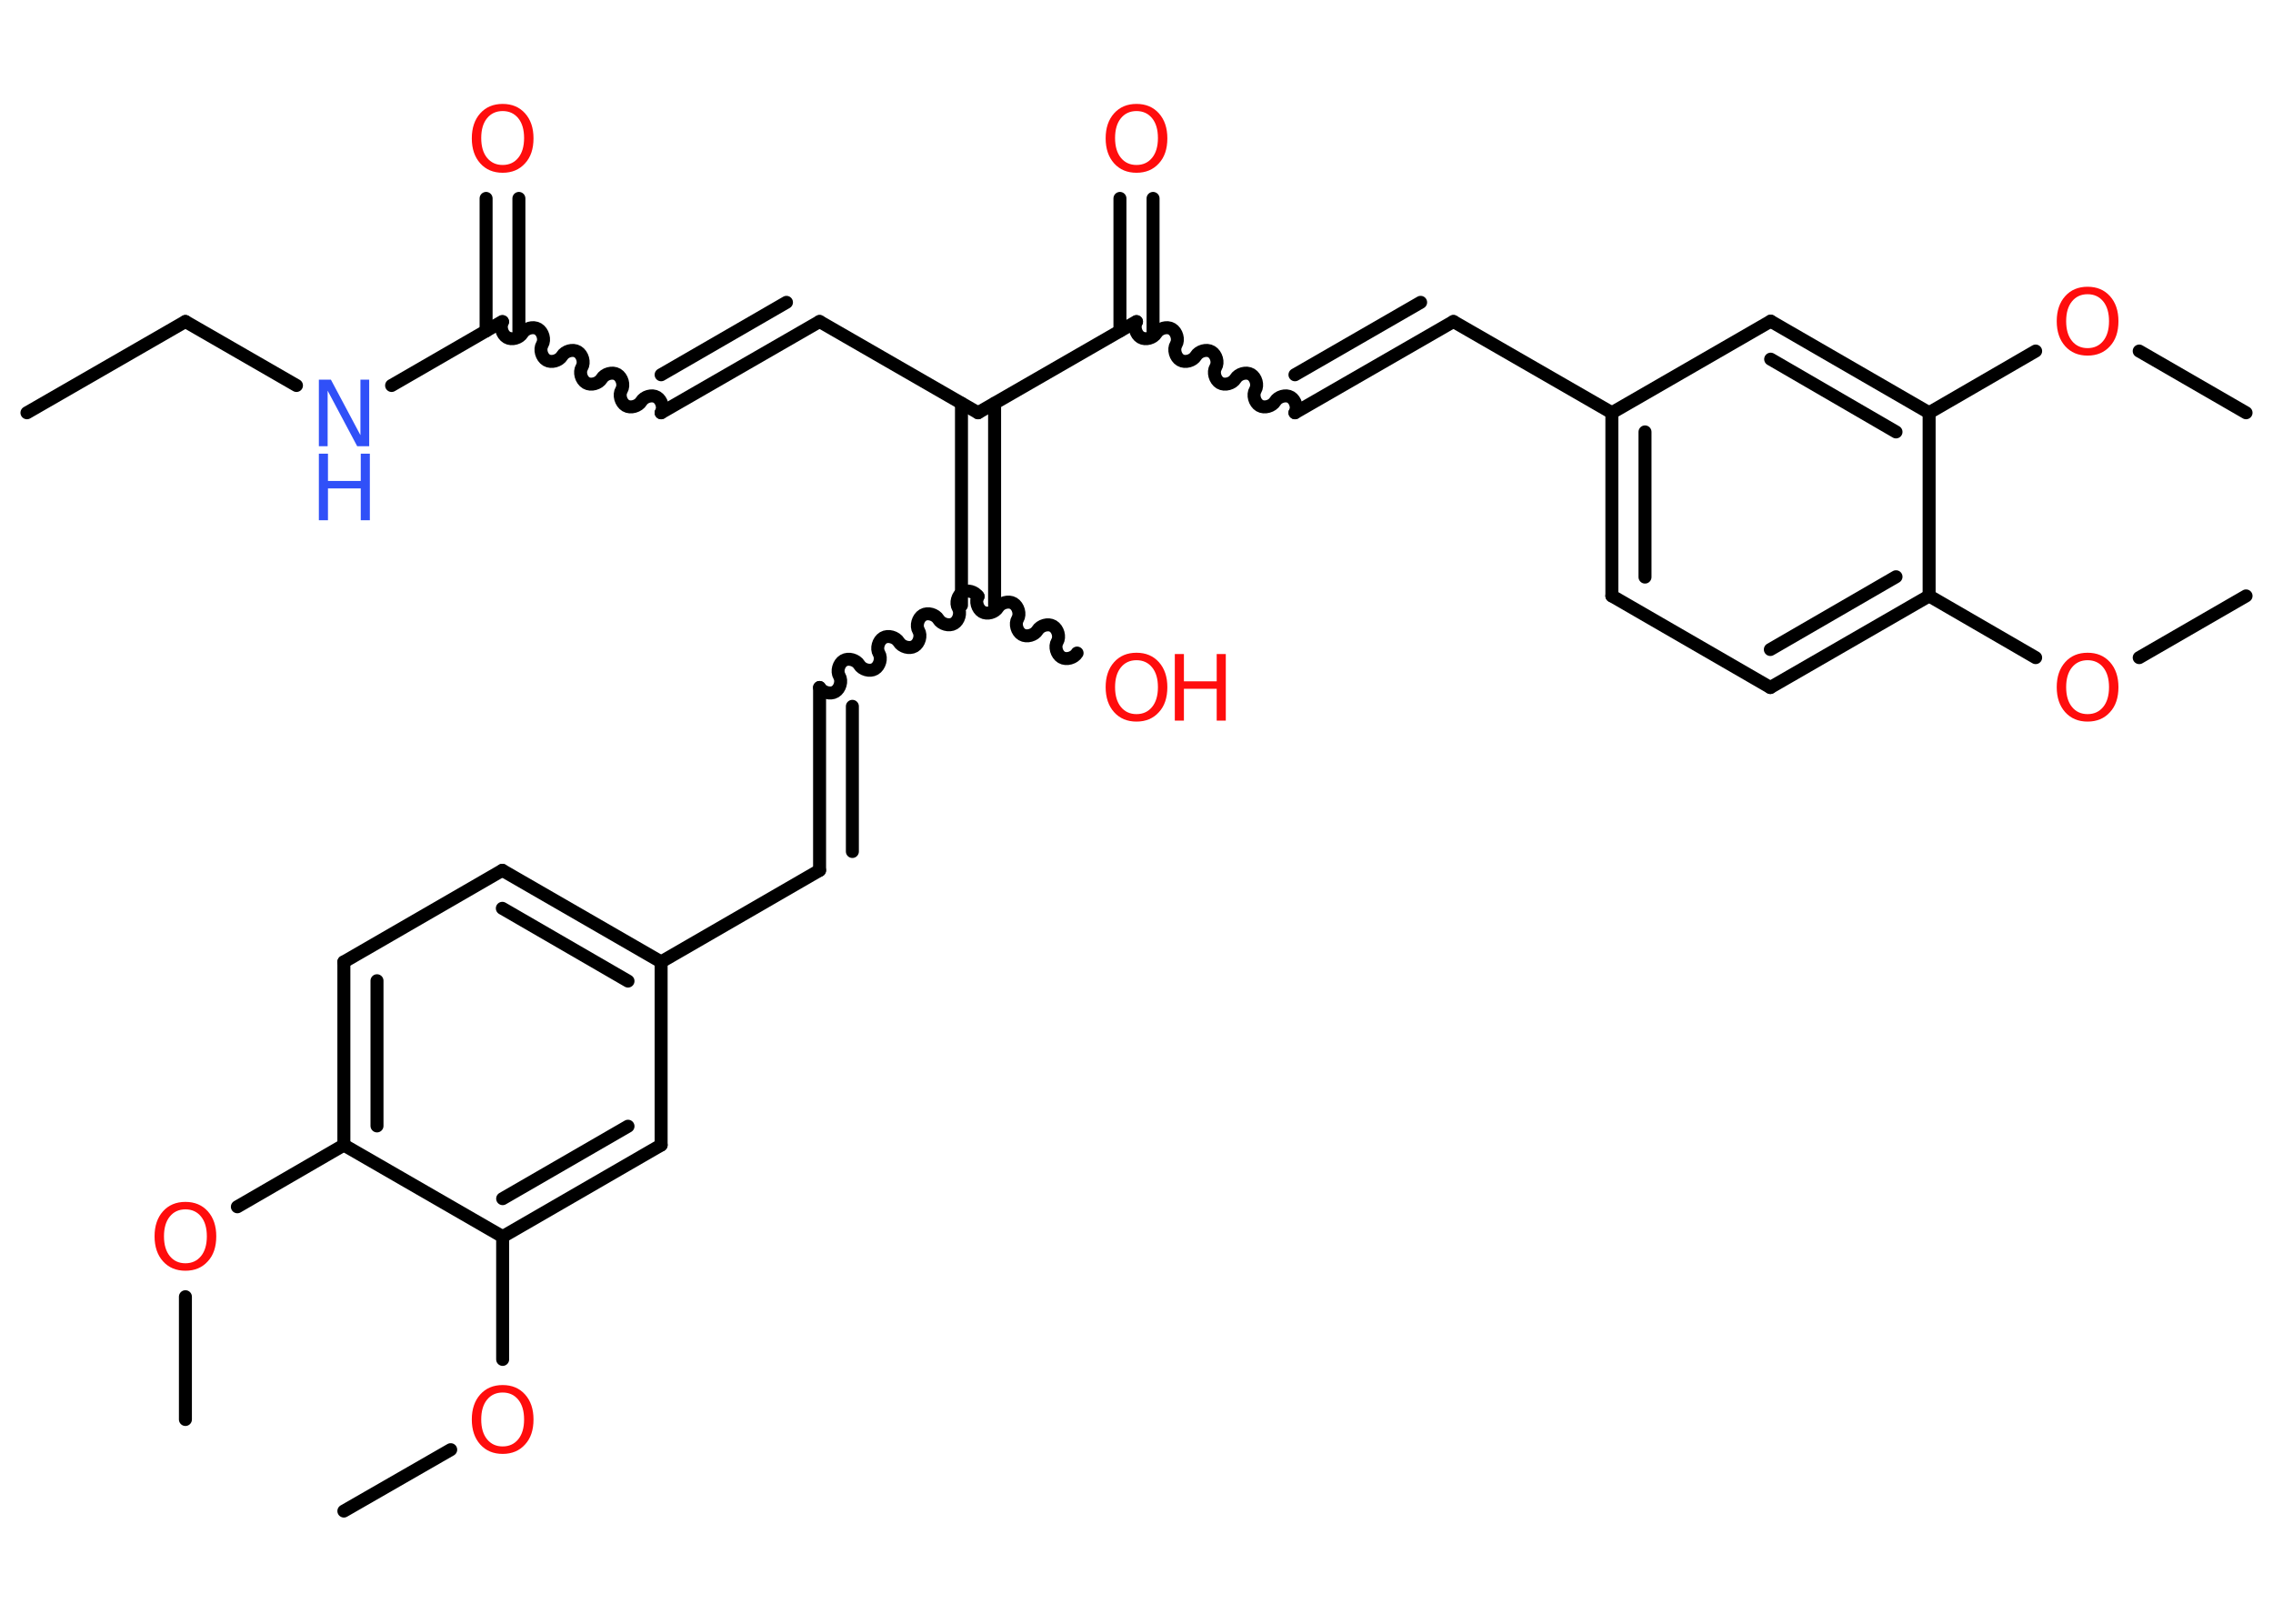 <?xml version='1.0' encoding='UTF-8'?>
<!DOCTYPE svg PUBLIC "-//W3C//DTD SVG 1.1//EN" "http://www.w3.org/Graphics/SVG/1.1/DTD/svg11.dtd">
<svg version='1.2' xmlns='http://www.w3.org/2000/svg' xmlns:xlink='http://www.w3.org/1999/xlink' width='70.0mm' height='50.0mm' viewBox='0 0 70.0 50.0'>
  <desc>Generated by the Chemistry Development Kit (http://github.com/cdk)</desc>
  <g stroke-linecap='round' stroke-linejoin='round' stroke='#000000' stroke-width='.4' fill='#FF0D0D'>
    <rect x='.0' y='.0' width='70.0' height='50.0' fill='#FFFFFF' stroke='none'/>
    <g id='mol1' class='mol'>
      <line id='mol1bnd1' class='bond' x1='.83' y1='12.71' x2='5.71' y2='9.9'/>
      <line id='mol1bnd2' class='bond' x1='5.71' y1='9.9' x2='9.13' y2='11.87'/>
      <line id='mol1bnd3' class='bond' x1='12.06' y1='11.87' x2='15.47' y2='9.9'/>
      <g id='mol1bnd4' class='bond'>
        <line x1='14.97' y1='10.19' x2='14.97' y2='6.11'/>
        <line x1='15.98' y1='10.19' x2='15.98' y2='6.11'/>
      </g>
      <path id='mol1bnd5' class='bond' d='M20.36 12.71c.09 -.15 .02 -.39 -.13 -.48c-.15 -.09 -.39 -.02 -.48 .13c-.09 .15 -.33 .22 -.48 .13c-.15 -.09 -.22 -.33 -.13 -.48c.09 -.15 .02 -.39 -.13 -.48c-.15 -.09 -.39 -.02 -.48 .13c-.09 .15 -.33 .22 -.48 .13c-.15 -.09 -.22 -.33 -.13 -.48c.09 -.15 .02 -.39 -.13 -.48c-.15 -.09 -.39 -.02 -.48 .13c-.09 .15 -.33 .22 -.48 .13c-.15 -.09 -.22 -.33 -.13 -.48c.09 -.15 .02 -.39 -.13 -.48c-.15 -.09 -.39 -.02 -.48 .13c-.09 .15 -.33 .22 -.48 .13c-.15 -.09 -.22 -.33 -.13 -.48' fill='none' stroke='#000000' stroke-width='.4'/>
      <g id='mol1bnd6' class='bond'>
        <line x1='20.36' y1='12.71' x2='25.24' y2='9.9'/>
        <line x1='20.36' y1='11.54' x2='24.22' y2='9.31'/>
      </g>
      <line id='mol1bnd7' class='bond' x1='25.24' y1='9.9' x2='30.12' y2='12.71'/>
      <line id='mol1bnd8' class='bond' x1='30.12' y1='12.71' x2='35.0' y2='9.9'/>
      <g id='mol1bnd9' class='bond'>
        <line x1='34.49' y1='10.19' x2='34.49' y2='6.11'/>
        <line x1='35.51' y1='10.19' x2='35.51' y2='6.11'/>
      </g>
      <path id='mol1bnd10' class='bond' d='M39.88 12.71c.09 -.15 .02 -.39 -.13 -.48c-.15 -.09 -.39 -.02 -.48 .13c-.09 .15 -.33 .22 -.48 .13c-.15 -.09 -.22 -.33 -.13 -.48c.09 -.15 .02 -.39 -.13 -.48c-.15 -.09 -.39 -.02 -.48 .13c-.09 .15 -.33 .22 -.48 .13c-.15 -.09 -.22 -.33 -.13 -.48c.09 -.15 .02 -.39 -.13 -.48c-.15 -.09 -.39 -.02 -.48 .13c-.09 .15 -.33 .22 -.48 .13c-.15 -.09 -.22 -.33 -.13 -.48c.09 -.15 .02 -.39 -.13 -.48c-.15 -.09 -.39 -.02 -.48 .13c-.09 .15 -.33 .22 -.48 .13c-.15 -.09 -.22 -.33 -.13 -.48' fill='none' stroke='#000000' stroke-width='.4'/>
      <g id='mol1bnd11' class='bond'>
        <line x1='39.88' y1='12.71' x2='44.76' y2='9.9'/>
        <line x1='39.88' y1='11.54' x2='43.75' y2='9.31'/>
      </g>
      <line id='mol1bnd12' class='bond' x1='44.76' y1='9.9' x2='49.64' y2='12.71'/>
      <g id='mol1bnd13' class='bond'>
        <line x1='49.64' y1='12.71' x2='49.64' y2='18.35'/>
        <line x1='50.66' y1='13.3' x2='50.66' y2='17.77'/>
      </g>
      <line id='mol1bnd14' class='bond' x1='49.64' y1='18.35' x2='54.52' y2='21.17'/>
      <g id='mol1bnd15' class='bond'>
        <line x1='54.52' y1='21.17' x2='59.41' y2='18.35'/>
        <line x1='54.52' y1='20.0' x2='58.39' y2='17.76'/>
      </g>
      <line id='mol1bnd16' class='bond' x1='59.41' y1='18.35' x2='62.69' y2='20.25'/>
      <line id='mol1bnd17' class='bond' x1='65.88' y1='20.25' x2='69.17' y2='18.35'/>
      <line id='mol1bnd18' class='bond' x1='59.41' y1='18.35' x2='59.41' y2='12.71'/>
      <line id='mol1bnd19' class='bond' x1='59.41' y1='12.71' x2='62.69' y2='10.81'/>
      <line id='mol1bnd20' class='bond' x1='65.88' y1='10.81' x2='69.17' y2='12.71'/>
      <g id='mol1bnd21' class='bond'>
        <line x1='59.41' y1='12.71' x2='54.53' y2='9.89'/>
        <line x1='58.39' y1='13.3' x2='54.53' y2='11.06'/>
      </g>
      <line id='mol1bnd22' class='bond' x1='49.64' y1='12.71' x2='54.53' y2='9.89'/>
      <g id='mol1bnd23' class='bond'>
        <line x1='30.63' y1='12.42' x2='30.63' y2='18.64'/>
        <line x1='29.61' y1='12.42' x2='29.61' y2='18.64'/>
      </g>
      <path id='mol1bnd24' class='bond' d='M33.17 20.11c-.09 .15 -.33 .22 -.48 .13c-.15 -.09 -.22 -.33 -.13 -.48c.09 -.15 .02 -.39 -.13 -.48c-.15 -.09 -.39 -.02 -.48 .13c-.09 .15 -.33 .22 -.48 .13c-.15 -.09 -.22 -.33 -.13 -.48c.09 -.15 .02 -.39 -.13 -.48c-.15 -.09 -.39 -.02 -.48 .13c-.09 .15 -.33 .22 -.48 .13c-.15 -.09 -.22 -.33 -.13 -.48' fill='none' stroke='#000000' stroke-width='.4'/>
      <path id='mol1bnd25' class='bond' d='M25.24 21.17c.09 .15 .33 .22 .48 .13c.15 -.09 .22 -.33 .13 -.48c-.09 -.15 -.02 -.39 .13 -.48c.15 -.09 .39 -.02 .48 .13c.09 .15 .33 .22 .48 .13c.15 -.09 .22 -.33 .13 -.48c-.09 -.15 -.02 -.39 .13 -.48c.15 -.09 .39 -.02 .48 .13c.09 .15 .33 .22 .48 .13c.15 -.09 .22 -.33 .13 -.48c-.09 -.15 -.02 -.39 .13 -.48c.15 -.09 .39 -.02 .48 .13c.09 .15 .33 .22 .48 .13c.15 -.09 .22 -.33 .13 -.48c-.09 -.15 -.02 -.39 .13 -.48c.15 -.09 .39 -.02 .48 .13' fill='none' stroke='#000000' stroke-width='.4'/>
      <g id='mol1bnd26' class='bond'>
        <line x1='25.24' y1='21.17' x2='25.24' y2='26.8'/>
        <line x1='26.25' y1='21.75' x2='26.25' y2='26.22'/>
      </g>
      <line id='mol1bnd27' class='bond' x1='25.24' y1='26.8' x2='20.36' y2='29.62'/>
      <g id='mol1bnd28' class='bond'>
        <line x1='20.36' y1='29.62' x2='15.47' y2='26.8'/>
        <line x1='19.34' y1='30.21' x2='15.47' y2='27.97'/>
      </g>
      <line id='mol1bnd29' class='bond' x1='15.47' y1='26.8' x2='10.59' y2='29.62'/>
      <g id='mol1bnd30' class='bond'>
        <line x1='10.59' y1='29.62' x2='10.59' y2='35.26'/>
        <line x1='11.61' y1='30.2' x2='11.61' y2='34.67'/>
      </g>
      <line id='mol1bnd31' class='bond' x1='10.59' y1='35.26' x2='7.31' y2='37.16'/>
      <line id='mol1bnd32' class='bond' x1='5.71' y1='39.93' x2='5.71' y2='43.71'/>
      <line id='mol1bnd33' class='bond' x1='10.59' y1='35.26' x2='15.48' y2='38.08'/>
      <line id='mol1bnd34' class='bond' x1='15.48' y1='38.08' x2='15.48' y2='41.86'/>
      <line id='mol1bnd35' class='bond' x1='13.88' y1='44.64' x2='10.59' y2='46.53'/>
      <g id='mol1bnd36' class='bond'>
        <line x1='15.48' y1='38.08' x2='20.36' y2='35.26'/>
        <line x1='15.48' y1='36.91' x2='19.34' y2='34.68'/>
      </g>
      <line id='mol1bnd37' class='bond' x1='20.36' y1='29.62' x2='20.36' y2='35.26'/>
      <g id='mol1atm3' class='atom'>
        <path d='M9.82 11.69h.37l.91 1.71v-1.71h.27v2.05h-.37l-.91 -1.71v1.71h-.27v-2.05z' stroke='none' fill='#3050F8'/>
        <path d='M9.82 13.97h.28v.84h1.01v-.84h.28v2.05h-.28v-.98h-1.01v.98h-.28v-2.05z' stroke='none' fill='#3050F8'/>
      </g>
      <path id='mol1atm5' class='atom' d='M15.48 3.42q-.3 .0 -.48 .22q-.18 .22 -.18 .61q.0 .39 .18 .61q.18 .22 .48 .22q.3 .0 .48 -.22q.18 -.22 .18 -.61q.0 -.39 -.18 -.61q-.18 -.22 -.48 -.22zM15.48 3.2q.43 .0 .69 .29q.26 .29 .26 .77q.0 .49 -.26 .77q-.26 .29 -.69 .29q-.43 .0 -.69 -.29q-.26 -.29 -.26 -.77q.0 -.48 .26 -.77q.26 -.29 .69 -.29z' stroke='none'/>
      <path id='mol1atm10' class='atom' d='M35.0 3.42q-.3 .0 -.48 .22q-.18 .22 -.18 .61q.0 .39 .18 .61q.18 .22 .48 .22q.3 .0 .48 -.22q.18 -.22 .18 -.61q.0 -.39 -.18 -.61q-.18 -.22 -.48 -.22zM35.0 3.2q.43 .0 .69 .29q.26 .29 .26 .77q.0 .49 -.26 .77q-.26 .29 -.69 .29q-.43 .0 -.69 -.29q-.26 -.29 -.26 -.77q.0 -.48 .26 -.77q.26 -.29 .69 -.29z' stroke='none'/>
      <path id='mol1atm17' class='atom' d='M64.29 20.33q-.3 .0 -.48 .22q-.18 .22 -.18 .61q.0 .39 .18 .61q.18 .22 .48 .22q.3 .0 .48 -.22q.18 -.22 .18 -.61q.0 -.39 -.18 -.61q-.18 -.22 -.48 -.22zM64.29 20.1q.43 .0 .69 .29q.26 .29 .26 .77q.0 .49 -.26 .77q-.26 .29 -.69 .29q-.43 .0 -.69 -.29q-.26 -.29 -.26 -.77q.0 -.48 .26 -.77q.26 -.29 .69 -.29z' stroke='none'/>
      <path id='mol1atm20' class='atom' d='M64.29 9.06q-.3 .0 -.48 .22q-.18 .22 -.18 .61q.0 .39 .18 .61q.18 .22 .48 .22q.3 .0 .48 -.22q.18 -.22 .18 -.61q.0 -.39 -.18 -.61q-.18 -.22 -.48 -.22zM64.29 8.83q.43 .0 .69 .29q.26 .29 .26 .77q.0 .49 -.26 .77q-.26 .29 -.69 .29q-.43 .0 -.69 -.29q-.26 -.29 -.26 -.77q.0 -.48 .26 -.77q.26 -.29 .69 -.29z' stroke='none'/>
      <g id='mol1atm24' class='atom'>
        <path d='M35.0 20.33q-.3 .0 -.48 .22q-.18 .22 -.18 .61q.0 .39 .18 .61q.18 .22 .48 .22q.3 .0 .48 -.22q.18 -.22 .18 -.61q.0 -.39 -.18 -.61q-.18 -.22 -.48 -.22zM35.0 20.1q.43 .0 .69 .29q.26 .29 .26 .77q.0 .49 -.26 .77q-.26 .29 -.69 .29q-.43 .0 -.69 -.29q-.26 -.29 -.26 -.77q.0 -.48 .26 -.77q.26 -.29 .69 -.29z' stroke='none'/>
        <path d='M36.18 20.14h.28v.84h1.01v-.84h.28v2.05h-.28v-.98h-1.01v.98h-.28v-2.05z' stroke='none'/>
      </g>
      <path id='mol1atm31' class='atom' d='M5.71 37.24q-.3 .0 -.48 .22q-.18 .22 -.18 .61q.0 .39 .18 .61q.18 .22 .48 .22q.3 .0 .48 -.22q.18 -.22 .18 -.61q.0 -.39 -.18 -.61q-.18 -.22 -.48 -.22zM5.71 37.01q.43 .0 .69 .29q.26 .29 .26 .77q.0 .49 -.26 .77q-.26 .29 -.69 .29q-.43 .0 -.69 -.29q-.26 -.29 -.26 -.77q.0 -.48 .26 -.77q.26 -.29 .69 -.29z' stroke='none'/>
      <path id='mol1atm34' class='atom' d='M15.48 42.88q-.3 .0 -.48 .22q-.18 .22 -.18 .61q.0 .39 .18 .61q.18 .22 .48 .22q.3 .0 .48 -.22q.18 -.22 .18 -.61q.0 -.39 -.18 -.61q-.18 -.22 -.48 -.22zM15.48 42.65q.43 .0 .69 .29q.26 .29 .26 .77q.0 .49 -.26 .77q-.26 .29 -.69 .29q-.43 .0 -.69 -.29q-.26 -.29 -.26 -.77q.0 -.48 .26 -.77q.26 -.29 .69 -.29z' stroke='none'/>
    </g>
  </g>
</svg>
